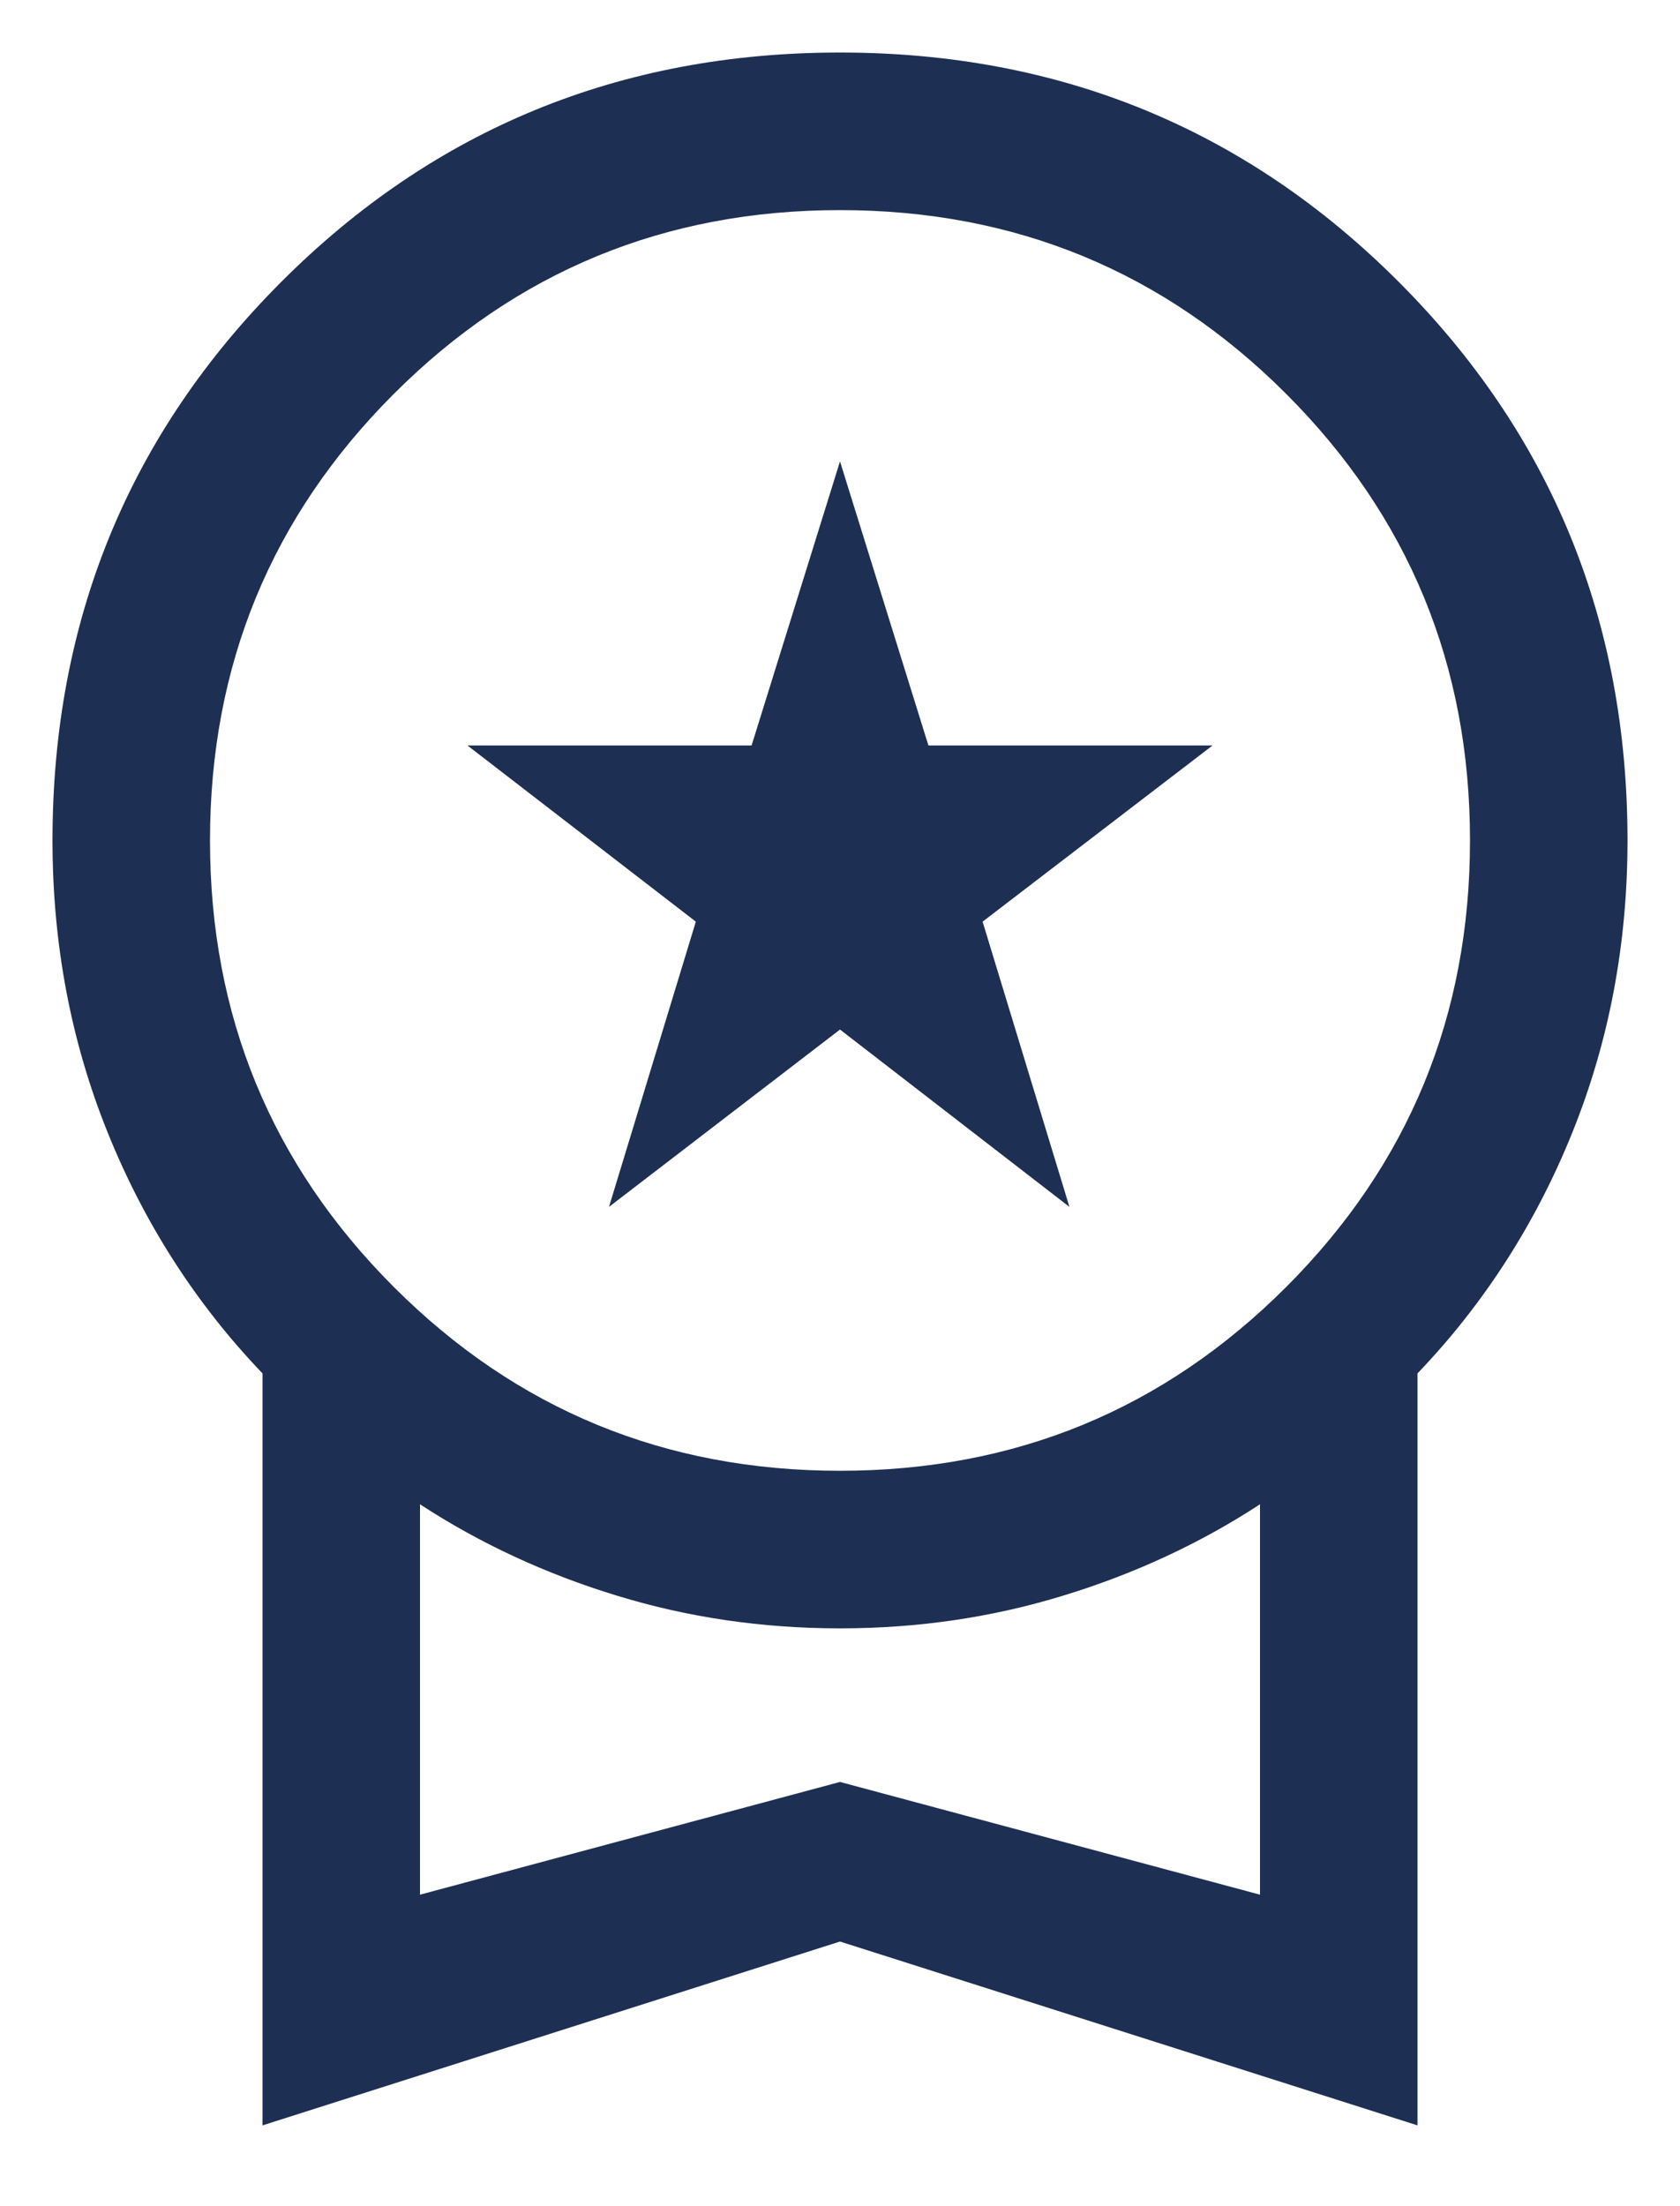 <svg width="16" height="21" viewBox="0 0 16 21" fill="none" xmlns="http://www.w3.org/2000/svg">
<path d="M5.8 11.488L6.627 8.773L4.452 7.096H7.158L8 4.392L8.842 7.096H11.548L9.358 8.773L10.185 11.488L8 9.8L5.8 11.488ZM2.5 20.231V13.073C1.867 12.412 1.375 11.647 1.025 10.779C0.675 9.911 0.5 8.985 0.5 8C0.5 5.908 1.227 4.135 2.681 2.681C4.135 1.227 5.908 0.5 8 0.5C10.092 0.5 11.865 1.227 13.319 2.681C14.773 4.135 15.5 5.908 15.5 8C15.5 8.985 15.325 9.911 14.975 10.779C14.625 11.647 14.133 12.412 13.5 13.073V20.231L8 18.481L2.5 20.231V20.231ZM8 14C9.667 14 11.083 13.417 12.25 12.25C13.417 11.083 14 9.667 14 8C14 6.333 13.417 4.917 12.25 3.75C11.083 2.583 9.667 2 8 2C6.333 2 4.917 2.583 3.75 3.75C2.583 4.917 2 6.333 2 8C2 9.667 2.583 11.083 3.75 12.25C4.917 13.417 6.333 14 8 14ZM4 18.035L8 16.962L12 18.035V14.319C11.43 14.691 10.805 14.981 10.127 15.188C9.449 15.396 8.74 15.5 8 15.5C7.26 15.5 6.551 15.396 5.873 15.188C5.195 14.981 4.57 14.691 4 14.319V18.035Z" fill="#1D2F53"/>
</svg>
